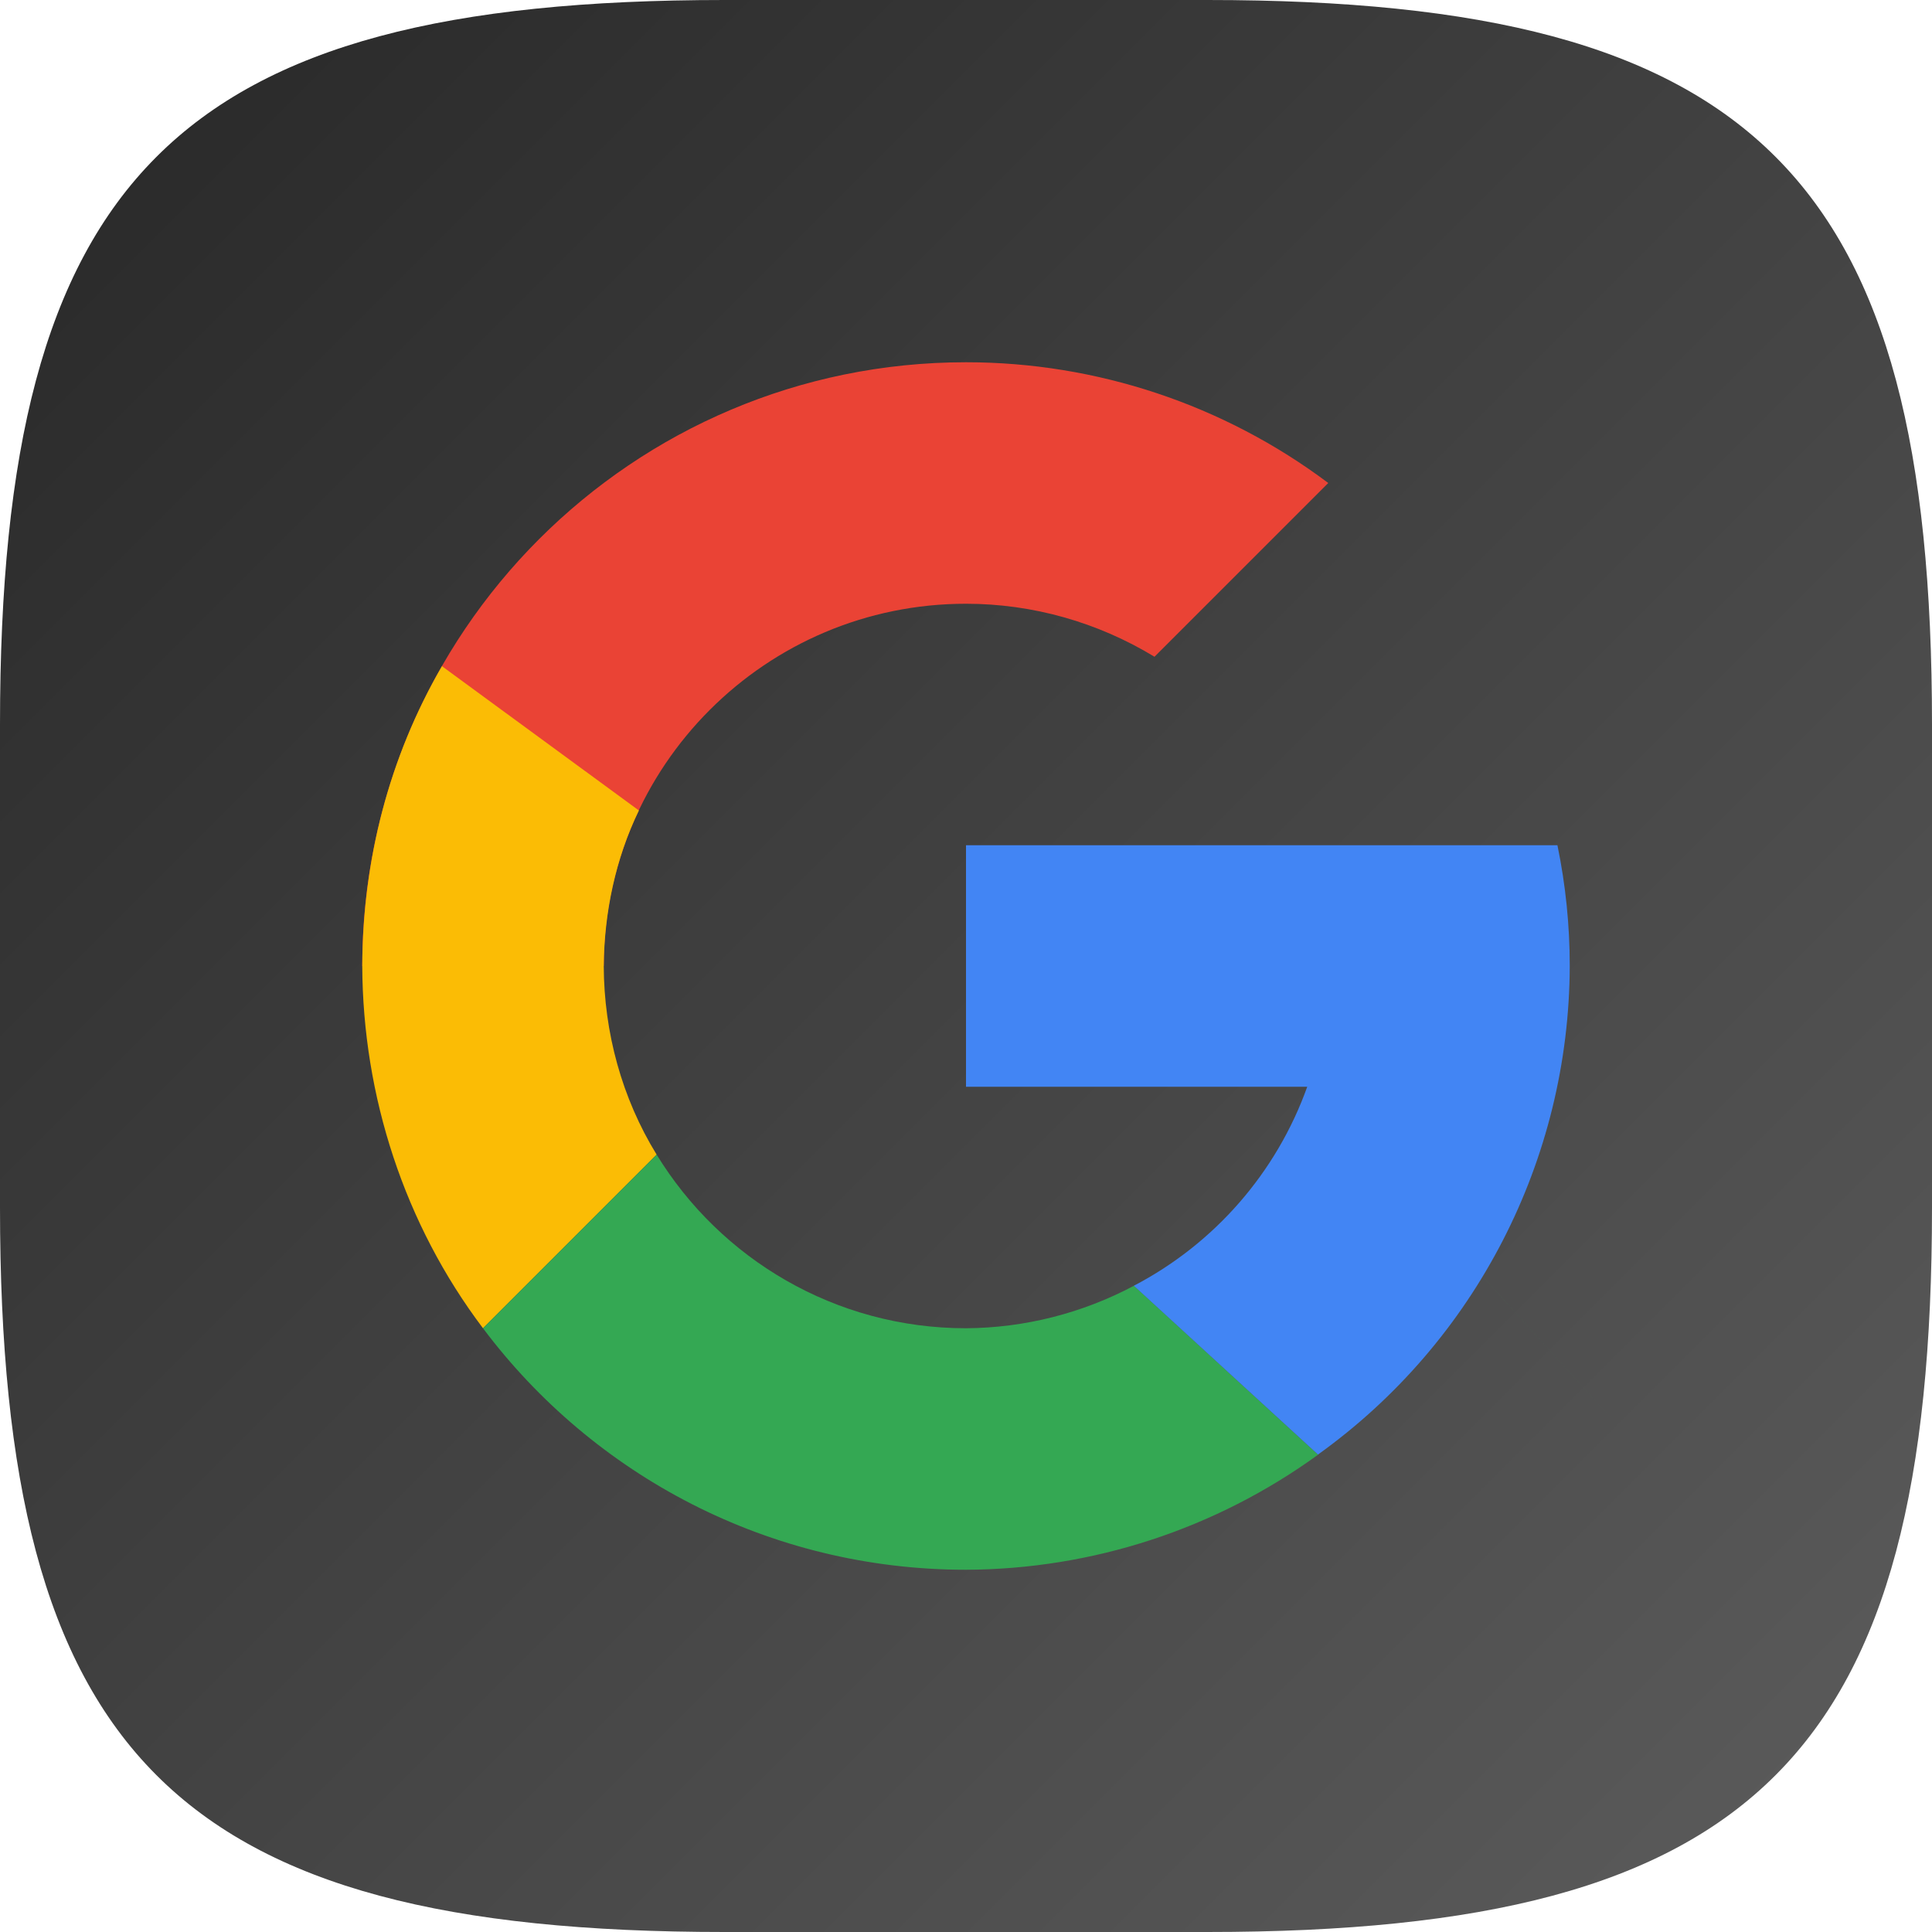 <?xml version="1.0" encoding="UTF-8" standalone="no"?>
<!-- Created with Inkscape (http://www.inkscape.org/) -->

<svg
   width="16"
   height="16"
   viewBox="0 0 16 16"
   version="1.1"
   id="svg5"
   inkscape:version="1.4 (e7c3feb100, 2024-10-09)"
   sodipodi:docname="web-google.svg"
   xmlns:inkscape="http://www.inkscape.org/namespaces/inkscape"
   xmlns:sodipodi="http://sodipodi.sourceforge.net/DTD/sodipodi-0.dtd"
   xmlns:xlink="http://www.w3.org/1999/xlink"
   xmlns="http://www.w3.org/2000/svg"
   xmlns:svg="http://www.w3.org/2000/svg">
  <sodipodi:namedview
     id="namedview7"
     pagecolor="#ffffff"
     bordercolor="#000000"
     borderopacity="0.25"
     inkscape:showpageshadow="2"
     inkscape:pageopacity="0.0"
     inkscape:pagecheckerboard="0"
     inkscape:deskcolor="#d1d1d1"
     inkscape:document-units="px"
     showgrid="false"
     inkscape:zoom="35.090174"
     inkscape:cx="4.1892069"
     inkscape:cy="11.085724"
     inkscape:window-width="1920"
     inkscape:window-height="1011"
     inkscape:window-x="0"
     inkscape:window-y="0"
     inkscape:window-maximized="1"
     inkscape:current-layer="svg5" />
  <defs
     id="defs2">
    <linearGradient
       inkscape:collect="always"
       xlink:href="#4852"
       id="linearGradient1091"
       x1="0"
       y1="0"
       x2="16"
       y2="16"
       gradientUnits="userSpaceOnUse" />
    <linearGradient
       inkscape:collect="always"
       id="4852">
      <stop
         style="stop-color:#272727;stop-opacity:1;"
         offset="0"
         id="stop14555" />
      <stop
         style="stop-color:#5d5d5d;stop-opacity:1;"
         offset="1"
         id="stop14557" />
    </linearGradient>
  </defs>
  <path
     id="path530"
     style="fill:url(#linearGradient1091);fill-opacity:1;stroke-width:0.5;stroke-linecap:round;stroke-linejoin:round"
     d="M 6,0 C 1.449,0 0,1.47 0,6 v 4 c 0,4.53 1.449,6 6,6 h 4 c 4.551,0 6,-1.47 6,-6 V 6 C 16,1.47 14.551,0 10,0 Z" />
  <g
     id="g877">
    <path
       id="path6313"
       style="opacity:1;fill:#ea4335;fill-opacity:1;stroke-width:0.625;stroke-linecap:round;stroke-linejoin:round"
       d="M 8,3 C 5.239,3 3,5.239 3,8 H 5 C 5,6.343 6.343,5 8,5 8.551,5 9.091,5.153 9.561,5.439 L 11,4 C 10.135,3.351 9.082,3 8,3 Z"
       sodipodi:nodetypes="scccccs" />
    <path
       id="path6574"
       style="opacity:1;fill:#fbbc05;fill-opacity:1;stroke-linecap:round;stroke-linejoin:round"
       d="M 3.66,5.517 C 3.22,6.275 3.004,7.124 3,8 3.005,9.08 3.349,10.138 4,11 L 5.438,9.562 C 5.15,9.094 5.002,8.55 5,8 5.004,7.558 5.098,7.109 5.291,6.712 Z"
       sodipodi:nodetypes="ccccccc" />
    <path
       id="path6697"
       style="opacity:1;fill:#34a853;fill-opacity:1;stroke-linecap:round;stroke-linejoin:round"
       d="M 9.324,7.309 C 9.779,7.811 11.597,9.818 13.416,11.826 9.777,7.811 8.869,6.807 9.324,7.309 Z M 5.438,9.562 4,11 c 0.912,1.215 2.364,2 4,2 1.048,-0.004 2.068,-0.338 2.916,-0.953 L 9.391,10.648 C 8.962,10.876 8.485,10.997 8,11 6.916,11 5.965,10.424 5.438,9.562 Z"
       sodipodi:nodetypes="scsccccccc" />
    <path
       id="path6820"
       style="opacity:1;fill:#4285f4;fill-opacity:1;stroke-linecap:round;stroke-linejoin:round"
       d="m 8,7 v 2 h 2.826 c -0.254,0.71 -0.767,1.299 -1.436,1.648 l 1.525,1.398 C 12.22,11.111 12.995,9.605 13,8 13,7.664 12.966,7.329 12.898,7 h -1.445 -0.627 z"
       sodipodi:nodetypes="cccccccccc" />
  </g>
</svg>
